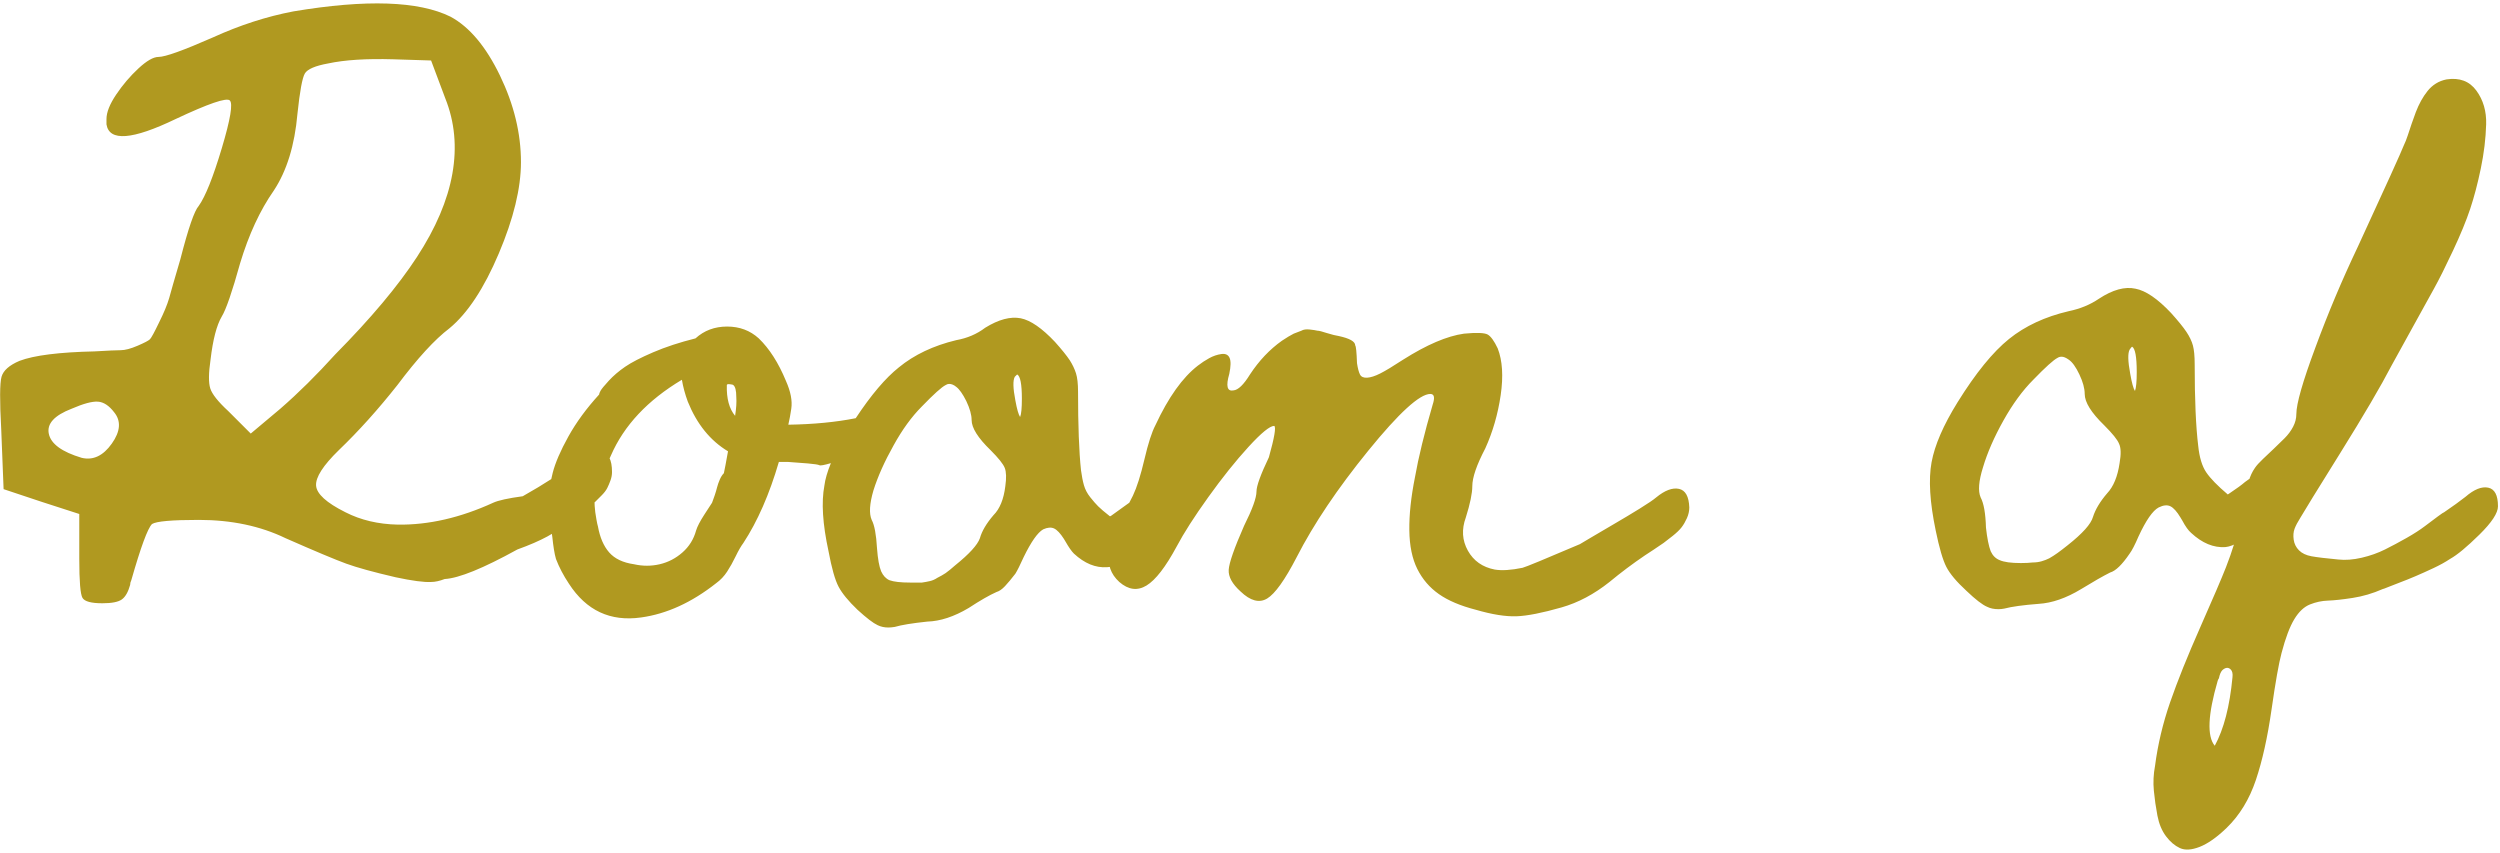 <svg width="630" height="215" viewBox="0 0 630 215" fill="none" xmlns="http://www.w3.org/2000/svg">
<path d="M154.227 118.945C154.227 119.64 154.103 120.336 153.854 121.031C153.606 121.726 153.333 122.372 153.035 122.968C152.737 123.564 152.265 124.185 151.619 124.83C150.974 125.476 150.427 126.022 149.98 126.469C149.533 126.916 148.888 127.438 148.043 128.034C147.199 128.63 146.553 129.102 146.106 129.449C145.659 129.797 145.014 130.244 144.169 130.79C143.325 131.337 142.754 131.709 142.456 131.908C140.469 134.093 136.446 136.279 130.387 138.464C121.745 143.232 115.636 145.715 112.06 145.914C110.769 146.411 109.626 146.659 108.633 146.659C106.845 146.758 103.865 146.361 99.693 145.467C94.13 144.176 89.983 143.033 87.251 142.04C84.52 141.047 79.429 138.911 71.979 135.633C65.622 132.554 58.321 131.014 50.076 131.014C43.321 131.014 39.398 131.362 38.305 132.057C37.212 133.15 35.474 137.868 33.09 146.212C32.891 146.609 32.792 147.007 32.792 147.404C32.295 149.192 31.6 150.409 30.706 151.055C29.812 151.7 28.173 152.023 25.789 152.023C23.008 152.023 21.344 151.576 20.797 150.682C20.251 149.788 19.978 146.51 19.978 140.848V129.524C13.72 127.537 7.363 125.451 0.906 123.266L0.31 108.217C-0.087 100.966 -0.063 96.545 0.384 94.956C0.831 93.367 2.346 92.026 4.929 90.933C8.604 89.542 14.912 88.748 23.852 88.549C27.229 88.35 29.415 88.251 30.408 88.251C31.501 88.251 32.916 87.879 34.654 87.133C36.393 86.388 37.436 85.842 37.783 85.495C38.131 85.147 38.901 83.731 40.093 81.248C41.285 78.864 42.129 76.828 42.626 75.139C43.023 73.649 43.967 70.371 45.457 65.305C47.444 57.557 48.983 53.087 50.076 51.895C51.765 49.511 53.702 44.669 55.887 37.367C58.072 30.067 58.743 26.044 57.898 25.299C57.054 24.553 52.51 26.118 44.265 29.992C33.338 35.257 27.527 35.704 26.832 31.333V29.992C26.832 28.303 27.651 26.242 29.291 23.808C30.93 21.375 32.792 19.189 34.878 17.253C36.964 15.316 38.653 14.347 39.944 14.347C41.633 14.347 46.202 12.708 53.652 9.43C60.407 6.351 67.161 4.165 73.916 2.874C92.293 -0.205 105.504 0.242 113.55 4.215C118.318 6.798 122.465 11.739 125.991 19.041C129.518 26.341 131.281 33.618 131.281 40.869C131.281 47.425 129.418 55.099 125.693 63.889C121.968 72.68 117.821 78.963 113.252 82.738C109.577 85.519 105.206 90.287 100.14 97.042C95.273 103.201 90.356 108.664 85.389 113.432C81.416 117.306 79.504 120.286 79.653 122.372C79.802 124.458 82.26 126.693 87.028 129.077C90.902 131.064 95.322 132.107 100.289 132.206C108.037 132.305 116.033 130.468 124.278 126.693C125.569 126.097 128.053 125.551 131.728 125.054C137.191 121.975 141.711 119.044 145.287 116.263C147.671 114.276 149.757 113.457 151.545 113.804C153.333 114.152 154.227 115.866 154.227 118.945ZM20.574 115.369C23.455 116.064 25.988 114.872 28.173 111.793C30.358 108.714 30.557 106.081 28.769 103.896C27.478 102.207 26.112 101.313 24.672 101.214C23.231 101.115 21.021 101.711 18.041 103.002C13.67 104.691 11.758 106.801 12.305 109.334C12.851 111.867 15.607 113.879 20.574 115.369ZM70.638 103.002C75.207 99.029 79.826 94.459 84.495 89.294C93.435 80.255 100.289 72.085 105.057 64.784C109.825 57.483 112.805 50.48 113.997 43.775C115.189 37.069 114.593 30.737 112.209 24.777L108.633 15.241L99.097 14.943C92.342 14.744 86.879 15.092 82.707 15.986C79.429 16.582 77.467 17.426 76.822 18.519C76.176 19.612 75.555 22.989 74.959 28.651C74.264 36.598 72.277 43.054 68.999 48.021C65.522 52.988 62.691 59.097 60.506 66.348C58.519 73.5 56.98 77.97 55.887 79.758C54.596 81.943 53.652 85.569 53.056 90.635C52.559 94.012 52.535 96.421 52.981 97.862C53.428 99.302 54.943 101.214 57.526 103.598L63.188 109.26L70.638 103.002ZM290.59 125.203C292.08 125.898 292.825 127.587 292.825 130.269C292.924 133.249 291.236 135.981 287.759 138.464C286.468 139.358 285.027 140.252 283.438 141.146C283.14 141.345 282.792 141.543 282.395 141.742C281.104 142.537 279.961 142.934 278.968 142.934C276.087 143.133 273.306 141.99 270.624 139.507C270.028 138.911 269.333 137.918 268.538 136.527L268.091 135.782C267.197 134.391 266.377 133.522 265.632 133.174C264.887 132.827 263.969 132.901 262.876 133.398C261.485 134.193 259.846 136.527 257.959 140.401C257.065 142.388 256.37 143.778 255.873 144.573C254.88 145.864 254.01 146.907 253.265 147.702C252.52 148.497 251.8 148.993 251.105 149.192C249.317 149.987 246.983 151.328 244.102 153.215C240.427 155.4 236.95 156.543 233.672 156.642C229.897 157.039 227.166 157.486 225.477 157.983C224.881 158.082 224.335 158.132 223.838 158.132C222.845 158.132 221.951 157.933 221.156 157.536C220.063 157.039 218.375 155.748 216.09 153.662C213.805 151.477 212.216 149.54 211.322 147.851C210.428 146.162 209.584 143.182 208.789 138.911C207.299 132.057 206.951 126.544 207.746 122.372C207.945 120.783 208.491 118.895 209.385 116.71C207.696 117.207 206.728 117.38 206.479 117.231C206.231 117.082 205.263 116.933 203.574 116.784C201.885 116.635 200.246 116.511 198.657 116.412H196.273C193.889 124.557 190.909 131.362 187.333 136.825C186.737 137.62 186.091 138.737 185.396 140.177C184.701 141.618 183.98 142.909 183.235 144.051C182.49 145.194 181.572 146.162 180.479 146.957C174.32 151.824 168.013 154.705 161.556 155.599C153.808 156.692 147.749 153.861 143.378 147.106C141.987 145.02 140.895 142.934 140.1 140.848C139.901 140.153 139.727 139.333 139.578 138.389C139.429 137.446 139.305 136.477 139.206 135.484C139.107 134.491 138.958 133.696 138.759 133.1C138.56 132.603 138.386 131.982 138.237 131.237C138.088 130.492 138.064 128.928 138.163 126.544C138.262 124.16 138.635 121.701 139.28 119.168C139.926 116.635 141.242 113.581 143.229 110.005C145.216 106.429 147.798 102.903 150.977 99.426C150.977 99.227 151.101 98.904 151.349 98.457C151.598 98.01 152.293 97.166 153.435 95.924C154.578 94.683 155.944 93.516 157.533 92.423C159.122 91.33 161.481 90.114 164.61 88.772C167.739 87.431 171.291 86.264 175.264 85.271C177.449 83.284 180.106 82.291 183.235 82.291C186.364 82.291 189.022 83.284 191.207 85.271C193.889 87.854 196.174 91.43 198.061 95.999C199.253 98.681 199.7 101.015 199.402 103.002C199.203 104.393 198.955 105.734 198.657 107.025C205.014 106.926 210.676 106.379 215.643 105.386C219.517 99.525 223.143 95.254 226.52 92.572C230.394 89.393 235.212 87.109 240.973 85.718C243.754 85.221 246.188 84.178 248.274 82.589C251.651 80.503 254.631 79.708 257.214 80.205C259.697 80.702 262.578 82.688 265.856 86.165C267.545 88.052 268.786 89.592 269.581 90.784C270.276 91.877 270.798 92.969 271.145 94.062C271.493 95.155 271.667 96.694 271.667 98.681C271.667 107.224 271.915 113.829 272.412 118.498C272.611 119.988 272.859 121.254 273.157 122.297C273.455 123.34 273.976 124.334 274.721 125.277C275.466 126.221 276.137 126.991 276.733 127.587C277.329 128.183 278.322 129.027 279.713 130.12L280.011 129.971C281.7 128.779 282.941 127.885 283.736 127.289C286.617 125.104 288.901 124.408 290.59 125.203ZM184.8 97.042C184.701 96.943 184.403 96.868 183.906 96.819C183.409 96.769 183.161 96.843 183.161 97.042C183.062 100.419 183.757 103.002 185.247 104.79C185.545 102.903 185.644 101.313 185.545 100.022C185.545 98.433 185.297 97.439 184.8 97.042ZM179.436 126.693C179.635 126.196 179.858 125.575 180.106 124.83C180.355 124.085 180.553 123.415 180.702 122.819C180.851 122.223 181.075 121.577 181.373 120.882C181.671 120.187 182.019 119.64 182.416 119.243C182.615 118.349 182.962 116.511 183.459 113.73C178.989 111.048 175.612 106.876 173.327 101.214C172.632 99.327 172.135 97.489 171.837 95.701C163.195 100.866 157.235 107.224 153.957 114.773C151.871 119.342 150.58 122.422 150.083 124.011C149.984 124.508 149.909 125.054 149.859 125.65C149.81 126.246 149.81 126.867 149.859 127.512C149.909 128.158 149.959 128.68 150.008 129.077C150.058 129.474 150.157 130.095 150.306 130.939C150.455 131.784 150.58 132.355 150.679 132.653C151.176 135.434 152.119 137.62 153.51 139.209C154.901 140.798 156.987 141.792 159.768 142.189C161.953 142.686 164.114 142.686 166.249 142.189C168.385 141.692 170.297 140.699 171.986 139.209C173.675 137.719 174.817 135.881 175.413 133.696C175.711 132.703 176.406 131.362 177.499 129.673C178.592 127.984 179.237 126.991 179.436 126.693ZM253.34 122.521C253.638 120.435 253.588 118.895 253.191 117.902C252.794 116.909 251.602 115.419 249.615 113.432C246.436 110.353 244.847 107.82 244.847 105.833C244.847 104.542 244.4 102.952 243.506 101.065C242.612 99.277 241.768 98.085 240.973 97.489C240.377 96.992 239.781 96.744 239.185 96.744C238.887 96.744 238.589 96.843 238.291 97.042C237.298 97.539 235.311 99.327 232.331 102.406C229.748 104.989 227.364 108.267 225.179 112.24C222.894 116.313 221.206 120.087 220.113 123.564C219.12 126.941 218.971 129.425 219.666 131.014C220.361 132.305 220.808 134.689 221.007 138.166C221.206 140.848 221.553 142.785 222.05 143.977C222.547 145.07 223.242 145.815 224.136 146.212C225.229 146.609 226.967 146.808 229.351 146.808C230.543 146.808 231.536 146.808 232.331 146.808C233.026 146.709 233.697 146.584 234.342 146.435C234.988 146.286 235.609 146.013 236.205 145.616C237 145.219 237.695 144.821 238.291 144.424C238.986 143.927 239.781 143.282 240.675 142.487C244.251 139.606 246.337 137.322 246.933 135.633C247.43 133.845 248.572 131.908 250.36 129.822C251.949 128.233 252.943 125.799 253.34 122.521ZM257.065 105.088C257.363 104.393 257.512 102.853 257.512 100.469C257.512 96.794 257.115 94.757 256.32 94.36C256.121 94.559 255.923 94.757 255.724 94.956C255.227 95.85 255.277 97.837 255.873 100.916C256.27 103.101 256.668 104.492 257.065 105.088ZM417.359 125.352C419.544 123.564 421.456 122.844 423.095 123.191C424.734 123.539 425.603 125.104 425.703 127.885C425.703 128.779 425.504 129.673 425.107 130.567C424.709 131.461 424.262 132.231 423.766 132.876C423.269 133.522 422.524 134.242 421.531 135.037C420.537 135.832 419.767 136.428 419.221 136.825C418.675 137.222 417.83 137.793 416.688 138.538C415.546 139.283 414.826 139.755 414.528 139.954C411.448 142.04 408.468 144.275 405.588 146.659C401.714 149.738 397.691 151.874 393.519 153.066C388.651 154.457 384.877 155.202 382.195 155.301C379.413 155.4 375.986 154.854 371.914 153.662C368.04 152.669 364.935 151.353 362.601 149.714C360.267 148.075 358.454 145.964 357.163 143.381C355.871 140.798 355.201 137.545 355.151 133.621C355.101 129.698 355.573 125.253 356.567 120.286C357.461 115.22 358.951 109.111 361.037 101.959C361.633 100.171 361.434 99.277 360.441 99.277C357.759 99.277 352.544 104.045 344.796 113.581C337.048 123.117 331.038 132.057 326.767 140.401C323.787 146.162 321.303 149.639 319.317 150.831C317.33 152.023 315.095 151.427 312.612 149.043C310.526 147.156 309.532 145.343 309.632 143.604C309.731 141.866 311.022 138.166 313.506 132.504C315.592 128.332 316.635 125.451 316.635 123.862C316.635 122.471 317.678 119.591 319.764 115.22C321.154 110.253 321.601 107.621 321.105 107.323C320.012 107.323 317.851 109.086 314.623 112.612C311.395 116.139 308.017 120.36 304.491 125.277C300.965 130.194 298.308 134.342 296.52 137.719C293.738 142.884 291.205 146.162 288.921 147.553C286.636 148.944 284.351 148.646 282.067 146.659C279.881 144.672 279.037 142.214 279.534 139.283C280.03 136.353 282.017 131.56 285.494 124.905C286.487 122.819 287.455 119.764 288.399 115.741C289.343 111.718 290.262 108.863 291.156 107.174C294.434 100.121 298.01 95.105 301.884 92.125C302.778 91.43 303.721 90.809 304.715 90.263C305.708 89.716 306.726 89.368 307.769 89.219C308.812 89.07 309.507 89.393 309.855 90.188C310.203 90.983 310.178 92.324 309.781 94.211C308.887 97.29 309.234 98.681 310.824 98.383C312.016 98.284 313.406 96.943 314.996 94.36C317.28 90.883 319.962 88.052 323.042 85.867C324.234 85.072 325.227 84.476 326.022 84.079C327.015 83.682 327.661 83.433 327.959 83.334C328.455 83.036 329.151 82.937 330.045 83.036C330.939 83.135 331.584 83.235 331.982 83.334C332.379 83.334 333.174 83.533 334.366 83.93C335.657 84.327 336.65 84.576 337.346 84.675C340.127 85.271 341.518 86.066 341.518 87.059C341.716 87.258 341.865 88.748 341.965 91.529C342.163 92.82 342.412 93.764 342.71 94.36C343.008 94.956 343.604 95.229 344.498 95.18C345.392 95.13 346.484 94.782 347.776 94.136C349.067 93.491 351.004 92.324 353.587 90.635C359.547 86.86 364.662 84.675 368.934 84.079C372.112 83.781 374.099 83.856 374.894 84.302C375.688 84.749 376.533 85.917 377.427 87.804C378.619 90.883 378.867 94.807 378.172 99.575C377.476 104.343 376.185 108.813 374.298 112.985C372.112 117.157 371.02 120.336 371.02 122.521C371.02 124.309 370.473 126.941 369.381 130.418C368.288 133.398 368.462 136.179 369.902 138.762C371.342 141.345 373.602 142.934 376.682 143.53C378.47 143.828 380.804 143.679 383.685 143.083C384.479 142.884 389.297 140.898 398.138 137.123C398.138 137.123 399.056 136.577 400.894 135.484C402.732 134.391 404.718 133.224 406.854 131.982C408.99 130.741 411.101 129.474 413.187 128.183C415.273 126.892 416.663 125.948 417.359 125.352ZM572.877 119.392C574.367 120.187 575.112 121.925 575.112 124.607C575.212 127.686 573.473 130.567 569.897 133.249C568.606 134.143 567.116 135.037 565.427 135.931C565.129 136.03 564.782 136.229 564.384 136.527C562.994 137.322 561.802 137.769 560.808 137.868C557.828 138.067 554.948 136.875 552.166 134.292C551.471 133.696 550.726 132.653 549.931 131.163L549.484 130.418C548.59 128.928 547.746 127.984 546.951 127.587C546.157 127.19 545.163 127.289 543.971 127.885C542.481 128.68 540.793 131.113 538.905 135.186C538.011 137.272 537.266 138.712 536.67 139.507C534.783 142.288 533.144 143.878 531.753 144.275C529.965 145.169 527.532 146.56 524.452 148.447C520.678 150.732 517.102 151.973 513.724 152.172C509.85 152.47 506.97 152.867 505.082 153.364C504.586 153.463 504.089 153.513 503.592 153.513C502.5 153.513 501.556 153.314 500.761 152.917C499.569 152.42 497.831 151.079 495.546 148.894C493.063 146.609 491.374 144.598 490.48 142.859C489.586 141.121 488.692 138.067 487.798 133.696C486.308 126.544 485.961 120.807 486.755 116.486C487.55 112.165 489.735 107.124 493.311 101.363C497.881 94.012 502.202 88.698 506.274 85.42C510.347 82.142 515.363 79.808 521.323 78.417C524.204 77.821 526.737 76.778 528.922 75.288C532.399 73.003 535.478 72.159 538.16 72.755C540.743 73.252 543.723 75.288 547.1 78.864C548.888 80.851 550.18 82.44 550.974 83.632C551.769 84.824 552.315 85.966 552.613 87.059C552.911 88.152 553.06 89.741 553.06 91.827C553.06 100.668 553.358 107.522 553.954 112.389C554.252 115.27 554.923 117.48 555.966 119.019C557.009 120.559 558.822 122.422 561.404 124.607L561.851 124.309C563.639 123.117 564.931 122.173 565.725 121.478C568.705 119.193 571.089 118.498 572.877 119.392ZM538.458 93.764C538.458 89.89 538.061 87.754 537.266 87.357C537.068 87.556 536.869 87.804 536.67 88.102C536.174 88.996 536.223 91.032 536.819 94.211C537.217 96.496 537.614 97.936 538.011 98.532C538.309 97.737 538.458 96.148 538.458 93.764ZM534.137 116.71C534.535 114.425 534.485 112.786 533.988 111.793C533.591 110.8 532.349 109.26 530.263 107.174C526.985 103.995 525.346 101.363 525.346 99.277C525.346 97.886 524.899 96.247 524.005 94.36C523.111 92.473 522.217 91.231 521.323 90.635C520.628 90.138 520.032 89.89 519.535 89.89C519.138 89.89 518.79 89.989 518.492 90.188C517.499 90.685 515.463 92.522 512.383 95.701C509.701 98.383 507.193 101.81 504.859 105.982C502.525 110.154 500.811 114.078 499.718 117.753C498.626 121.23 498.427 123.763 499.122 125.352C499.917 126.842 500.364 129.375 500.463 132.951C500.761 135.633 501.159 137.62 501.655 138.911C502.152 140.004 502.897 140.749 503.89 141.146C504.983 141.643 506.771 141.891 509.254 141.891C510.446 141.891 511.44 141.841 512.234 141.742C513.029 141.742 513.774 141.643 514.469 141.444C515.165 141.245 515.81 140.997 516.406 140.699C517.102 140.302 517.797 139.855 518.492 139.358C519.188 138.861 520.032 138.216 521.025 137.421C524.8 134.441 526.936 132.057 527.432 130.269C528.028 128.382 529.22 126.395 531.008 124.309C532.598 122.62 533.641 120.087 534.137 116.71ZM629.489 127.587C629.489 129.276 627.925 131.66 624.796 134.739C621.667 137.818 619.208 139.855 617.42 140.848C616.228 141.643 614.838 142.412 613.248 143.157C611.659 143.902 610.169 144.573 608.778 145.169C607.388 145.765 606.096 146.286 604.904 146.733C603.712 147.18 602.694 147.578 601.85 147.925C601.005 148.273 600.534 148.447 600.434 148.447C597.951 149.54 595.418 150.285 592.835 150.682C590.253 151.079 588.191 151.303 586.652 151.353C585.112 151.402 583.597 151.725 582.107 152.321C580.617 152.917 579.301 154.159 578.159 156.046C577.016 157.933 575.949 160.764 574.955 164.539C574.26 167.122 573.416 171.89 572.422 178.843C571.429 185.796 570.113 191.707 568.474 196.574C566.835 201.441 564.376 205.464 561.098 208.643C558.615 211.027 556.355 212.616 554.319 213.411C552.282 214.206 550.619 214.305 549.327 213.709C548.036 213.113 546.869 212.12 545.826 210.729C544.783 209.338 544.063 207.6 543.665 205.514C543.268 203.428 542.97 201.342 542.771 199.256C542.573 197.17 542.672 195.084 543.069 192.998C543.765 187.634 545.031 182.295 546.869 176.981C548.706 171.666 551.239 165.359 554.468 158.058C557.696 150.757 559.857 145.715 560.949 142.934C562.439 139.159 563.83 134.689 565.121 129.524C565.221 128.829 565.419 127.587 565.717 125.799C566.015 124.011 566.338 122.496 566.686 121.254C567.033 120.013 567.555 118.895 568.25 117.902C568.648 117.306 569.318 116.561 570.262 115.667C571.205 114.773 572.124 113.904 573.018 113.059C573.912 112.215 574.806 111.346 575.7 110.452C576.594 109.558 577.314 108.589 577.861 107.546C578.407 106.503 578.68 105.436 578.68 104.343C578.68 101.76 580.27 96.198 583.448 87.655C586.627 79.013 590.203 70.52 594.176 62.176C601.229 46.879 605.103 38.336 605.798 36.548C606.096 35.952 606.419 35.133 606.767 34.09C607.114 33.047 607.437 32.078 607.735 31.184C608.033 30.29 608.381 29.322 608.778 28.279C609.176 27.235 609.623 26.267 610.119 25.373C610.616 24.479 611.162 23.66 611.758 22.915C612.354 22.169 613.05 21.549 613.844 21.052C614.639 20.555 615.533 20.208 616.526 20.009C619.804 19.512 622.312 20.456 624.051 22.84C625.789 25.224 626.609 28.055 626.509 31.333C626.41 34.909 625.963 38.609 625.168 42.434C624.374 46.258 623.48 49.66 622.486 52.64C621.493 55.62 620.053 59.121 618.165 63.145C616.278 67.168 614.689 70.346 613.397 72.68C612.106 75.015 610.268 78.343 607.884 82.663C605.5 86.984 603.762 90.138 602.669 92.125C599.987 97.29 595.691 104.616 589.781 114.102C583.87 123.589 580.518 129.027 579.723 130.418C579.028 131.511 578.531 132.454 578.233 133.249C577.935 134.044 577.861 134.962 578.01 136.005C578.159 137.048 578.606 137.942 579.351 138.688C580.096 139.432 581.139 139.929 582.48 140.177C583.821 140.426 586.081 140.699 589.259 140.997C591.047 141.196 593.009 141.047 595.145 140.55C597.28 140.053 599.242 139.358 601.03 138.464C602.818 137.57 604.631 136.601 606.469 135.558C608.306 134.515 609.846 133.522 611.088 132.578C612.329 131.635 613.422 130.815 614.366 130.12C615.309 129.425 615.831 129.077 615.93 129.077C618.116 127.587 619.904 126.296 621.294 125.203C623.48 123.316 625.392 122.546 627.031 122.893C628.67 123.241 629.489 124.806 629.489 127.587ZM559.161 170.946C559.062 171.045 558.963 171.244 558.863 171.542C556.38 180.085 556.132 185.548 558.118 187.932C560.403 183.76 561.893 177.999 562.588 170.648C562.688 169.754 562.539 169.108 562.141 168.711C561.545 168.115 560.85 168.165 560.055 168.86C559.658 169.257 559.36 169.953 559.161 170.946Z" fill="#B09920"/>
</svg>
